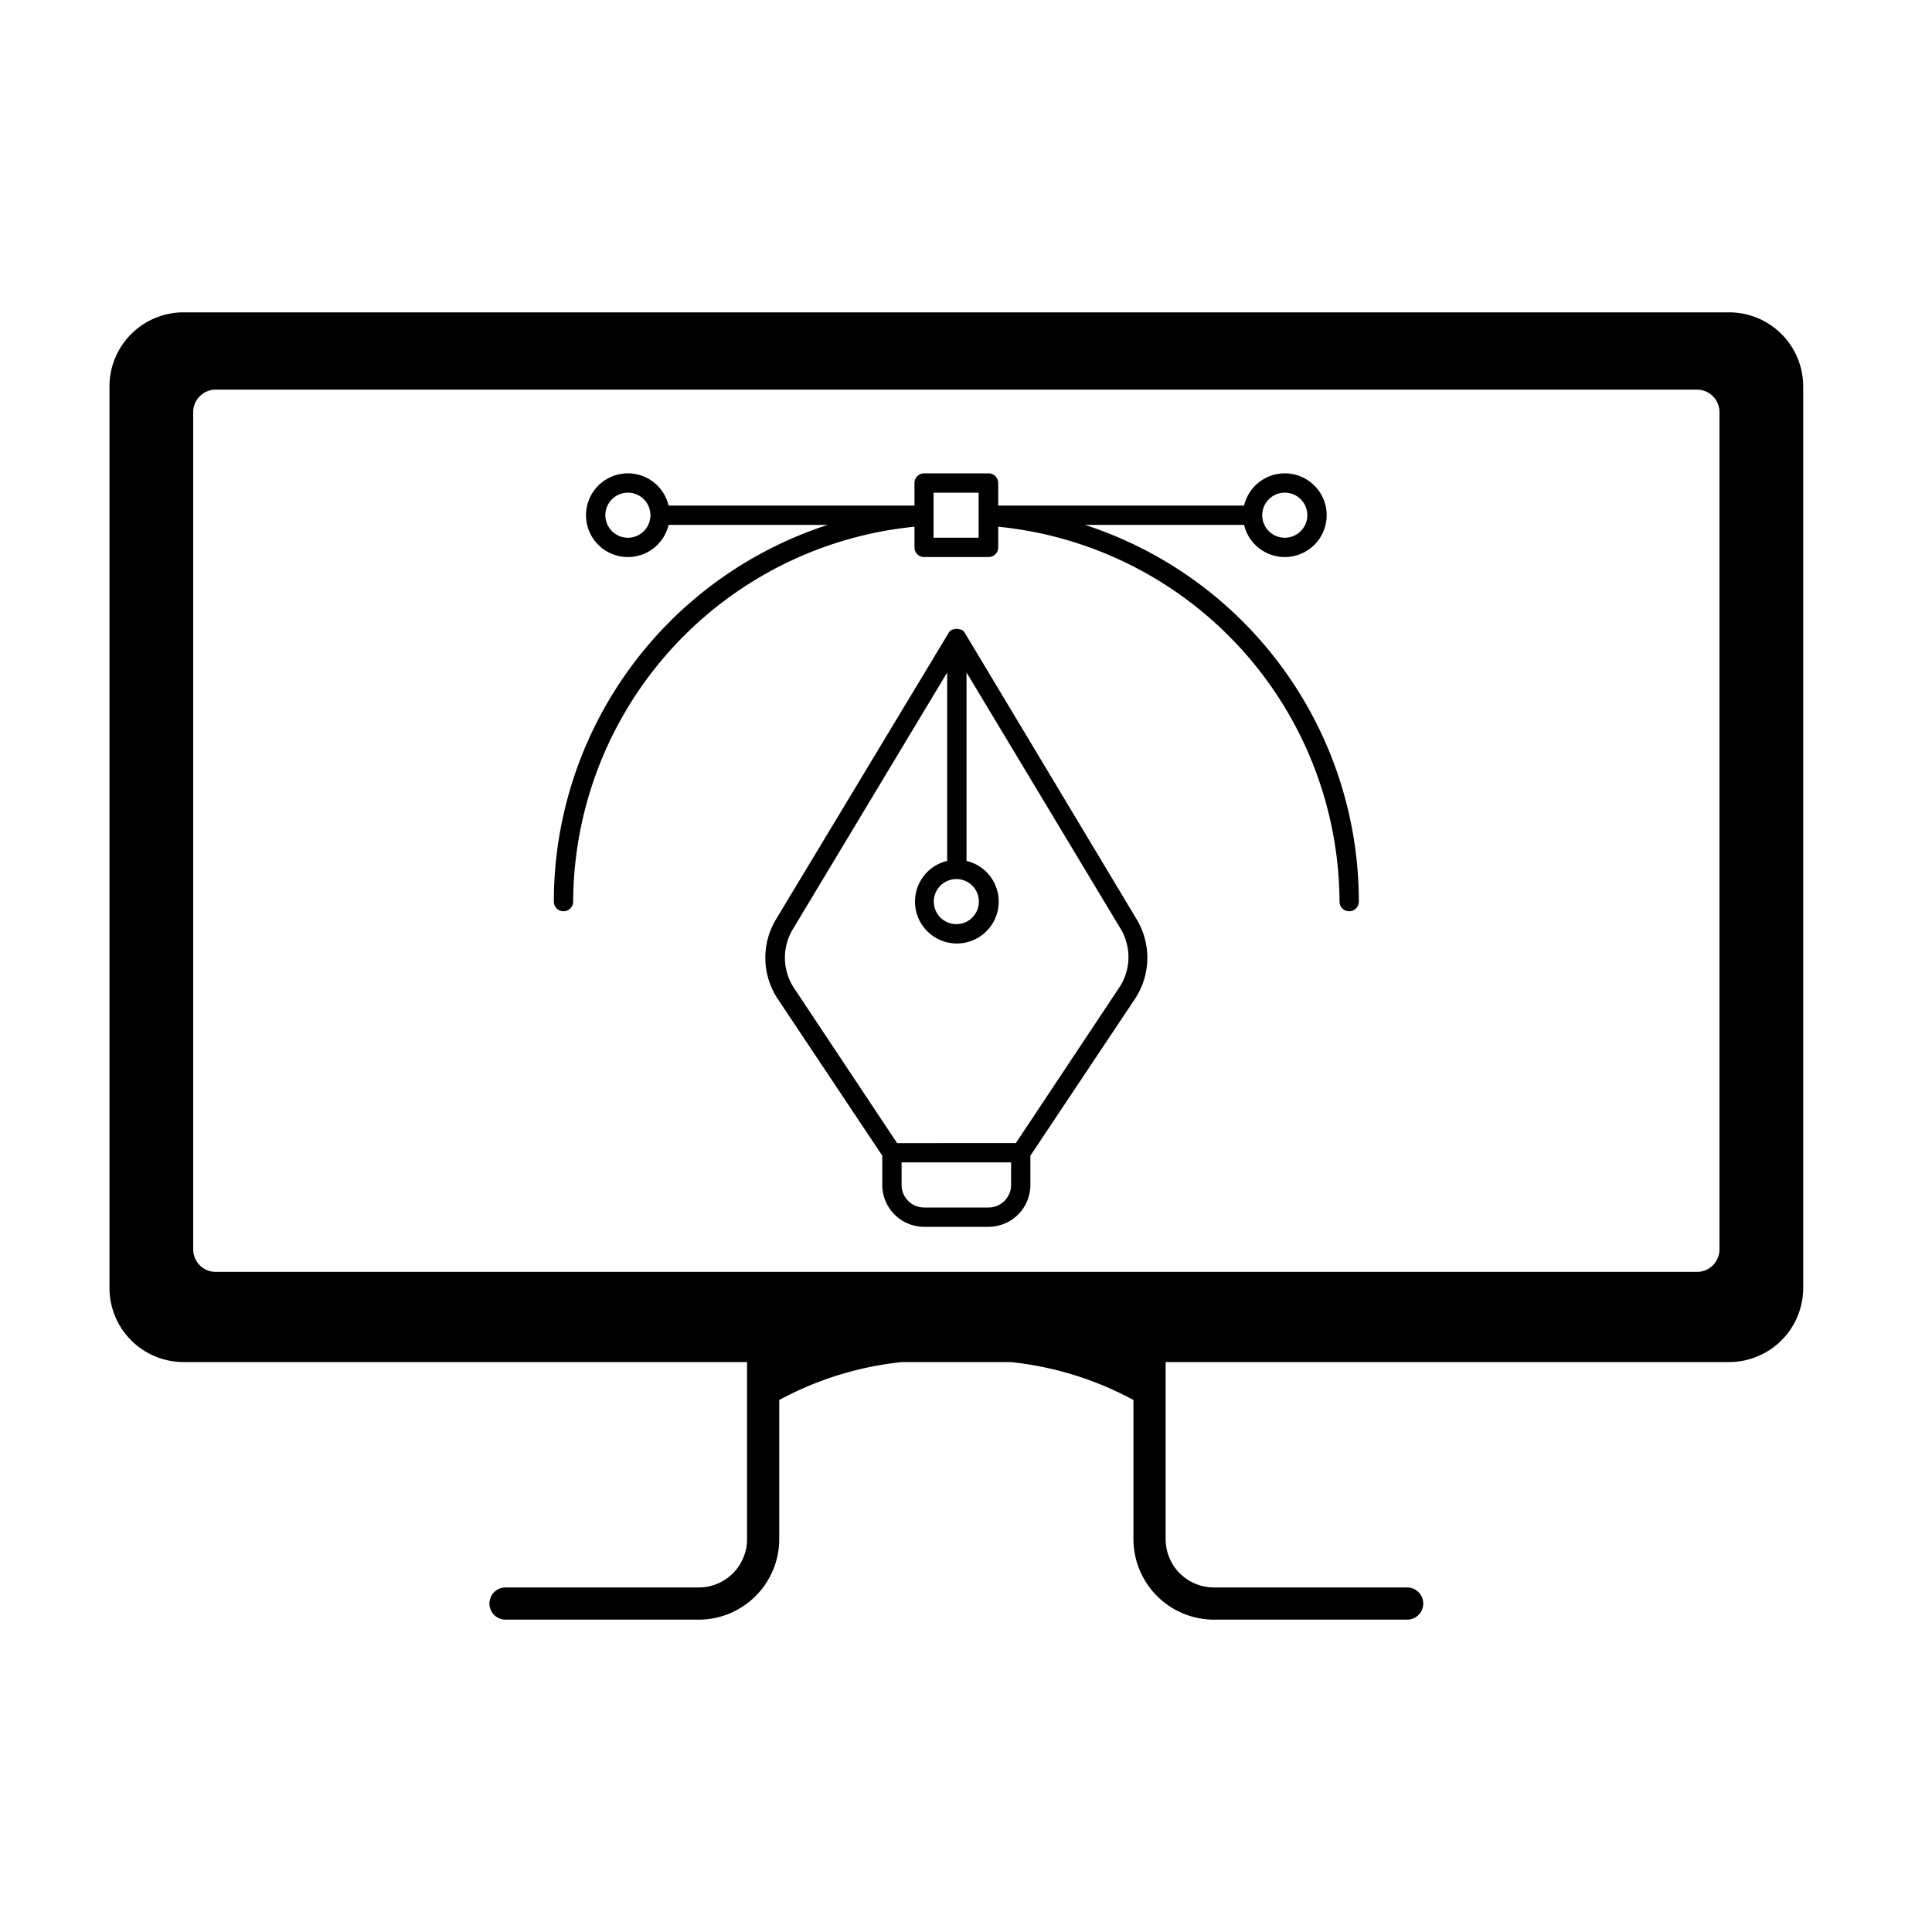 <svg xmlns="http://www.w3.org/2000/svg" viewBox="0 0 300 300" width="300" height="300"><path d="M149.79 98.23a2.88 2.88 0 0 0-.22-.27l-.23-.17h-.1a.92.92 0 0 0-.23-.09h-.1a1.25 1.25 0 0 0-.7 0h-.1a.92.92 0 0 0-.23.09h-.1l-.23.17a2.88 2.88 0 0 0-.22.27l-26.86 44.57a11.57 11.57 0 0 0 .29 12.3L137 179.45V184a6.51 6.51 0 0 0 6.5 6.5h10a6.51 6.51 0 0 0 6.5-6.5v-4.55l16.24-24.35a11.57 11.57 0 0 0 .29-12.3zm-1.29 38.27a3.5 3.5 0 1 1-3.5 3.5 3.5 3.5 0 0 1 3.5-3.5zM157 184a3.5 3.5 0 0 1-3.5 3.5h-10a3.5 3.5 0 0 1-3.5-3.5v-3.5h17zm16.74-30.57l-16 24.07H139.3l-16-24.07a8.55 8.55 0 0 1-.22-9.09l24-39.92v29.26a6.5 6.5 0 1 0 3 0v-29.26l24 39.92a8.55 8.55 0 0 1-.34 9.09z"/><path d="M168.46 81.5h24.72a6.5 6.5 0 1 0 0-3H155V75a1.5 1.5 0 0 0-1.5-1.5h-10A1.5 1.5 0 0 0 142 75v3.5h-38.18a6.5 6.5 0 1 0 0 3h24.72A61.51 61.51 0 0 0 86 140a1.5 1.5 0 0 0 3 0 58.78 58.78 0 0 1 53-58.21V85a1.5 1.5 0 0 0 1.5 1.5h10A1.5 1.5 0 0 0 155 85v-3.21A58.78 58.78 0 0 1 208 140a1.5 1.5 0 0 0 3 0 61.51 61.51 0 0 0-42.54-58.5zm31-5A3.5 3.5 0 1 1 196 80a3.5 3.5 0 0 1 3.5-3.5zm-102 7A3.5 3.5 0 1 1 101 80a3.5 3.5 0 0 1-3.5 3.5zm54.5 0h-7v-7h7z"/><path d="M268.5 48.5h-240A11.51 11.51 0 0 0 17 60v140a11.51 11.51 0 0 0 11.5 11.5H116V239a7.5 7.5 0 0 1-7.5 7.5h-30a2.5 2.5 0 0 0 0 5h30A12.52 12.52 0 0 0 121 239v-21.61a51.06 51.06 0 0 1 19.08-5.89h16.84a51.06 51.06 0 0 1 19.08 5.89V239a12.52 12.52 0 0 0 12.5 12.5h30a2.5 2.5 0 0 0 0-5h-30a7.5 7.5 0 0 1-7.5-7.5v-27.5h87.5A11.51 11.51 0 0 0 280 200V60a11.51 11.51 0 0 0-11.5-11.5zM267 64v130a3.5 3.5 0 0 1-3.5 3.5h-230A3.5 3.5 0 0 1 30 194V64a3.5 3.5 0 0 1 3.5-3.5h230A3.5 3.5 0 0 1 267 64z"/></svg>